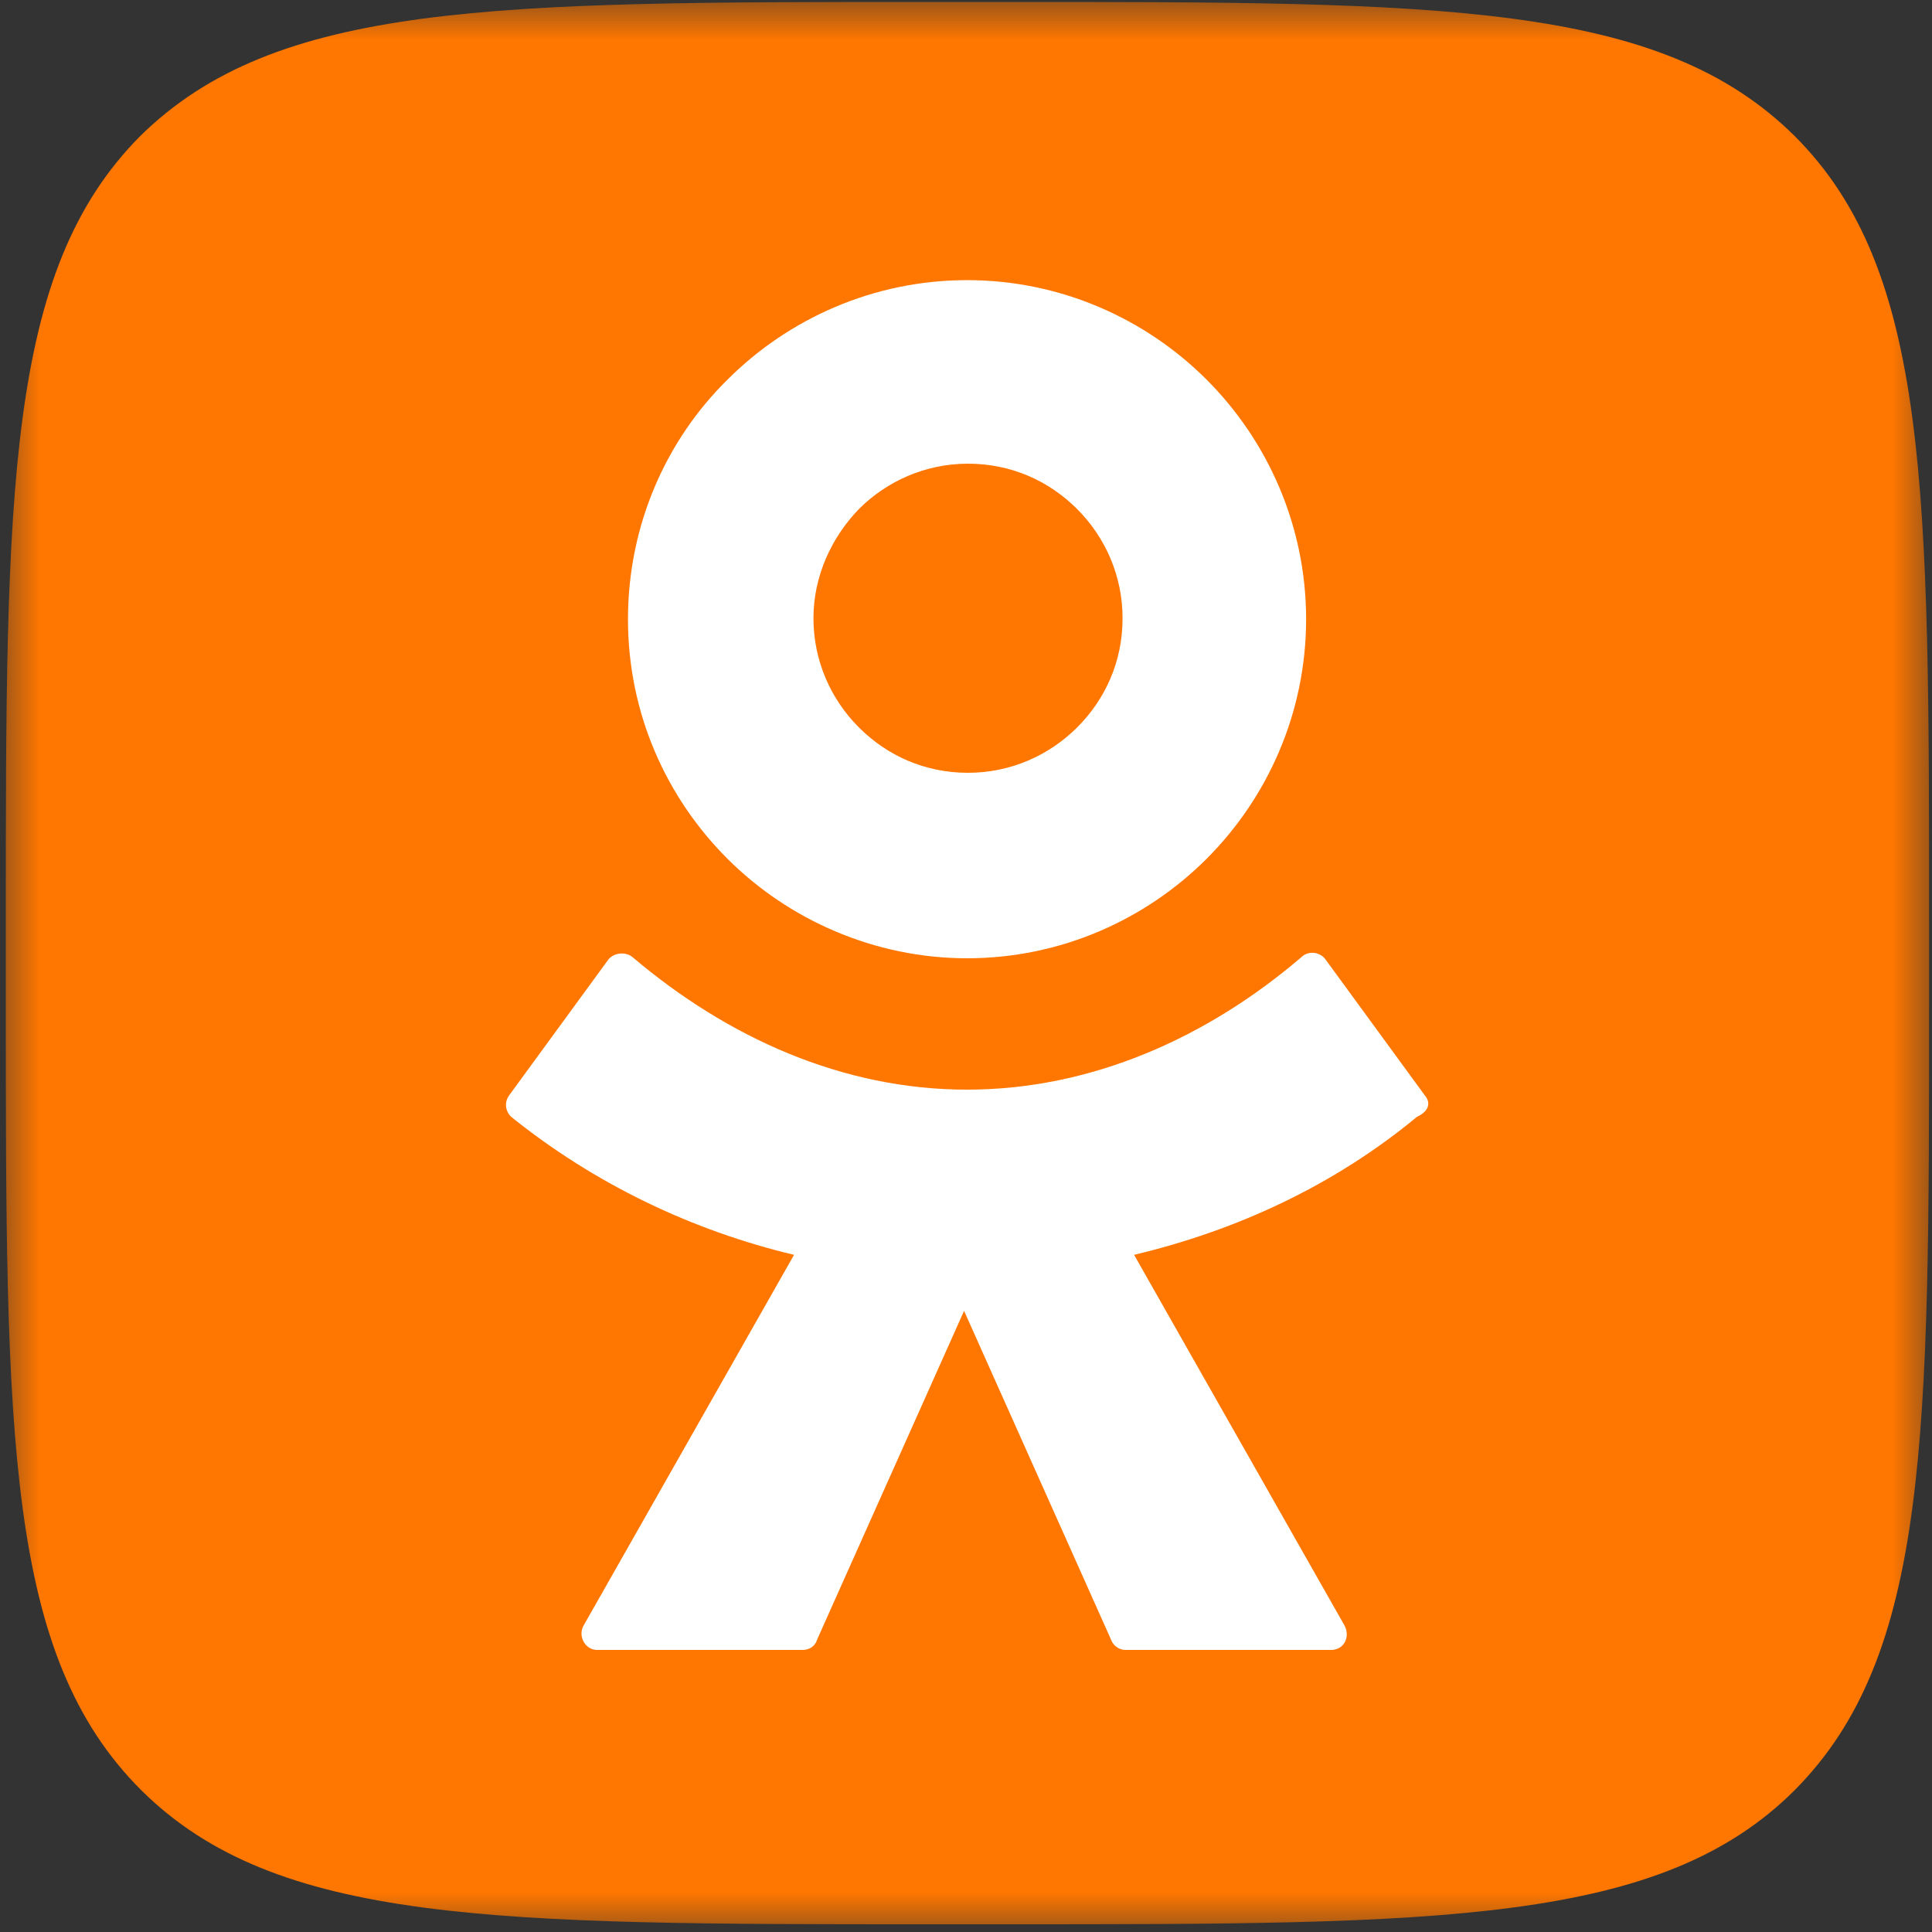 <svg width="24" height="24" viewBox="0 0 24 24" fill="none" xmlns="http://www.w3.org/2000/svg">
<rect x="0" y="0" width="24" height="24" fill="#333333" stroke="none"/>
<mask id="mask0_169_10188" style="mask-type:luminance" maskUnits="userSpaceOnUse" x="0" y="0" width="24" height="24">
<path d="M24 0H0V24H24V0Z" fill="white"/>
</mask>
<g mask="url(#mask0_169_10188)">
<path d="M0.072 11.484C0.072 6.084 0.072 3.372 1.74 1.692C3.432 0.024 6.132 0.024 11.544 0.024H12.504C17.904 0.024 20.616 0.024 22.296 1.692C23.964 3.36 23.964 6.084 23.964 11.484V12.444C23.964 17.844 23.964 20.556 22.296 22.236C20.628 23.904 17.904 23.904 12.504 23.904H11.544C6.144 23.904 3.432 23.904 1.752 22.236C0.072 20.556 0.072 17.856 0.072 12.444V11.484Z" fill="#FF7700"/>
<path d="M12.013 11.904C13.177 11.904 14.233 11.424 14.989 10.668C15.745 9.912 16.225 8.856 16.225 7.692C16.225 6.528 15.745 5.472 14.989 4.716C14.233 3.96 13.177 3.48 12.013 3.48C10.849 3.48 9.793 3.96 9.037 4.716C8.281 5.46 7.801 6.516 7.801 7.692C7.801 8.868 8.281 9.912 9.037 10.668C9.793 11.424 10.861 11.904 12.013 11.904ZM10.669 6.324C11.017 5.976 11.497 5.76 12.025 5.76C12.565 5.76 13.033 5.976 13.381 6.324C13.729 6.672 13.945 7.152 13.945 7.68C13.945 8.22 13.729 8.688 13.381 9.036C13.033 9.384 12.553 9.6 12.025 9.6C11.485 9.6 11.017 9.384 10.669 9.036C10.321 8.688 10.105 8.208 10.105 7.68C10.105 7.152 10.333 6.672 10.669 6.324Z" fill="white"/>
<path d="M17.7 13.608L16.464 11.916C16.392 11.82 16.248 11.808 16.164 11.892C15 12.888 13.56 13.536 12.012 13.536C10.464 13.536 9.036 12.888 7.86 11.892C7.776 11.82 7.632 11.832 7.56 11.916L6.324 13.608C6.264 13.692 6.276 13.8 6.348 13.872C7.392 14.712 8.604 15.288 9.864 15.588L7.248 20.196C7.176 20.328 7.272 20.496 7.416 20.496H9.972C10.056 20.496 10.128 20.448 10.152 20.364L11.976 16.284L13.8 20.364C13.824 20.436 13.896 20.496 13.98 20.496H16.536C16.692 20.496 16.776 20.34 16.704 20.196L14.088 15.588C15.348 15.288 16.56 14.736 17.604 13.872C17.76 13.8 17.772 13.692 17.7 13.608Z" fill="white"/>
</g>
</svg>
